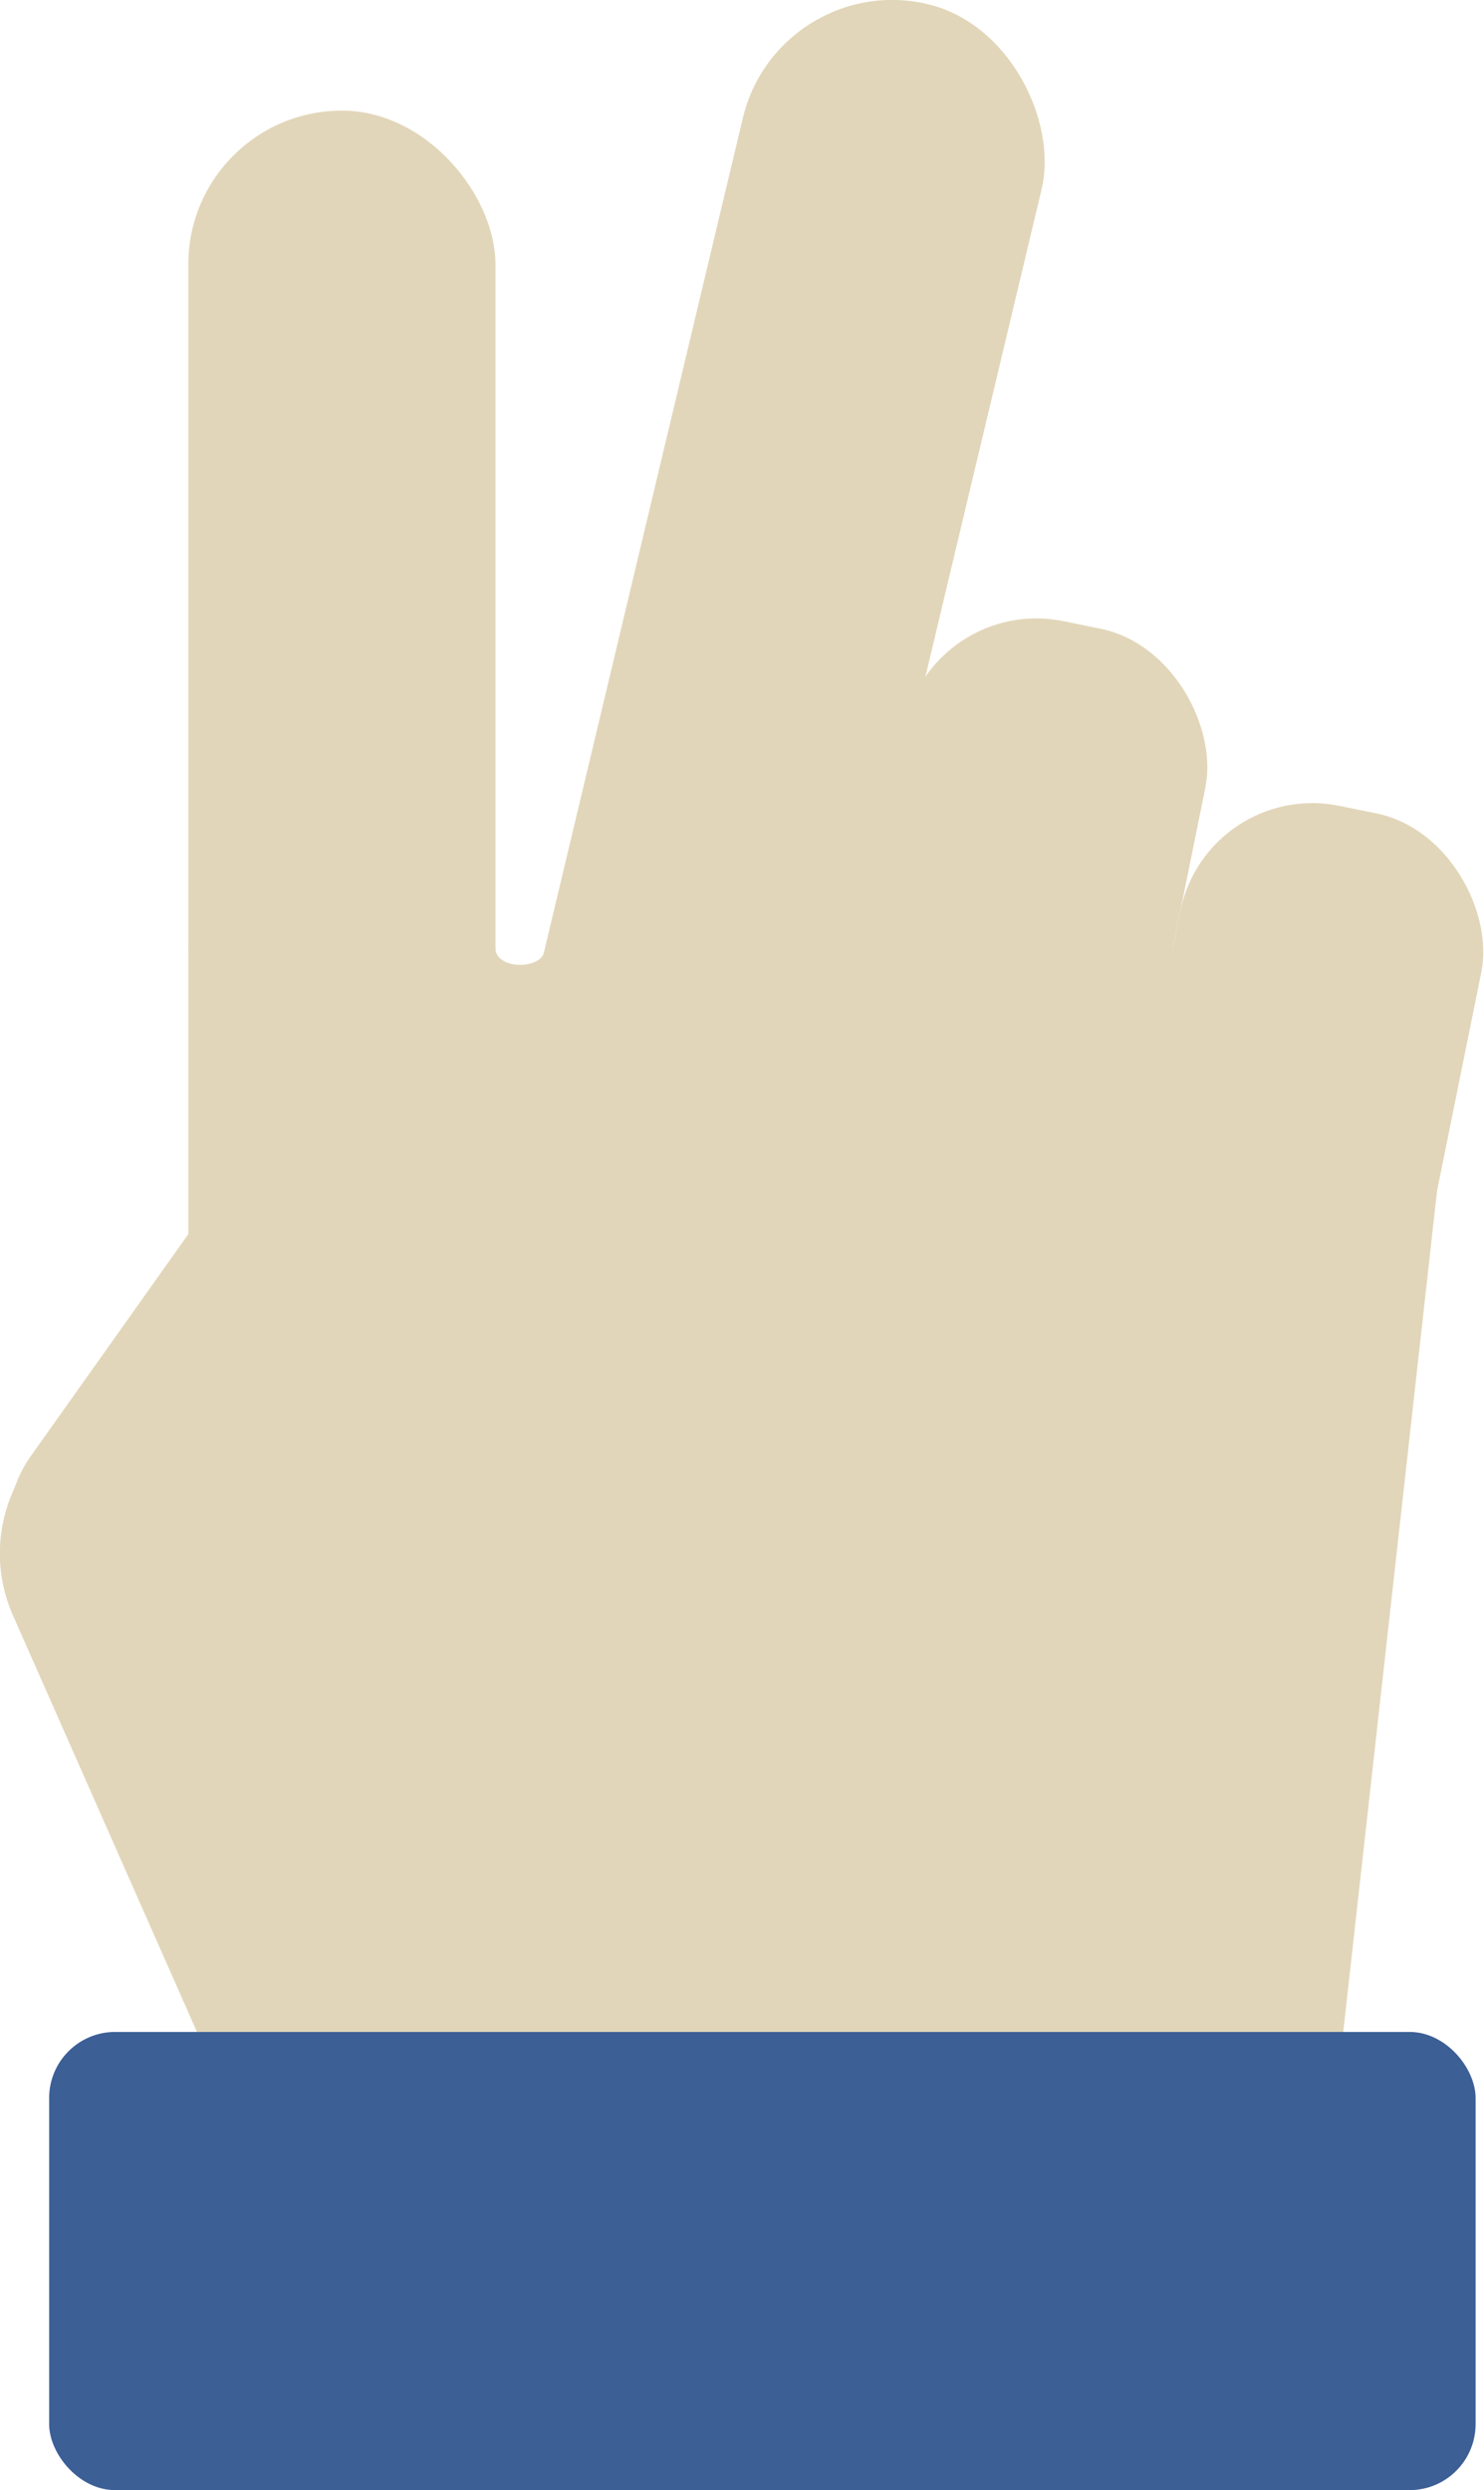 <svg xmlns="http://www.w3.org/2000/svg" viewBox="0 0 22.797 38.228">
  <defs>
    <style>
      .cls-1 {
        fill: #e2d6ba;
      }

      .cls-2 {
        fill: #3c5f96;
      }
    </style>
  </defs>
  <g id="Layer_4" data-name="Layer 4">
    <path class="cls-1" d="M20.469,32.68H4.916L2.893,14.553H7.61c0,.346.763.346.763,0H22.492Z"/>
  </g>
  <g id="Layer_5" data-name="Layer 5">
    <rect class="cls-1" x="2.893" y="1.698" width="4.718" height="21.919" rx="2.359"/>
    <rect class="cls-1" x="2.027" y="21.061" width="4.718" height="14.751" rx="2.359" transform="translate(-11.123 4.201) rotate(-23.848)"/>
    <rect class="cls-1" x="1.258" y="17.515" width="4.718" height="8.971" rx="2.359" transform="translate(-6.171 42.033) rotate(-144.623)"/>
    <rect class="cls-1" x="13.133" y="9.48" width="4.718" height="11.314" rx="2.068" transform="translate(3.315 -2.775) rotate(11.455)"/>
    <rect class="cls-1" x="17.373" y="12.316" width="4.718" height="11.314" rx="2.068" transform="translate(3.962 -3.561) rotate(11.455)"/>
    <rect class="cls-1" x="9.352" y="-0.235" width="4.718" height="21.919" rx="2.359" transform="translate(2.808 -2.425) rotate(13.418)"/>
  </g>
  <g id="Layer_6" data-name="Layer 6">
    <rect class="cls-2" x="0.755" y="31.194" width="21.913" height="7.034" rx="1.014"/>
  </g>
</svg>
